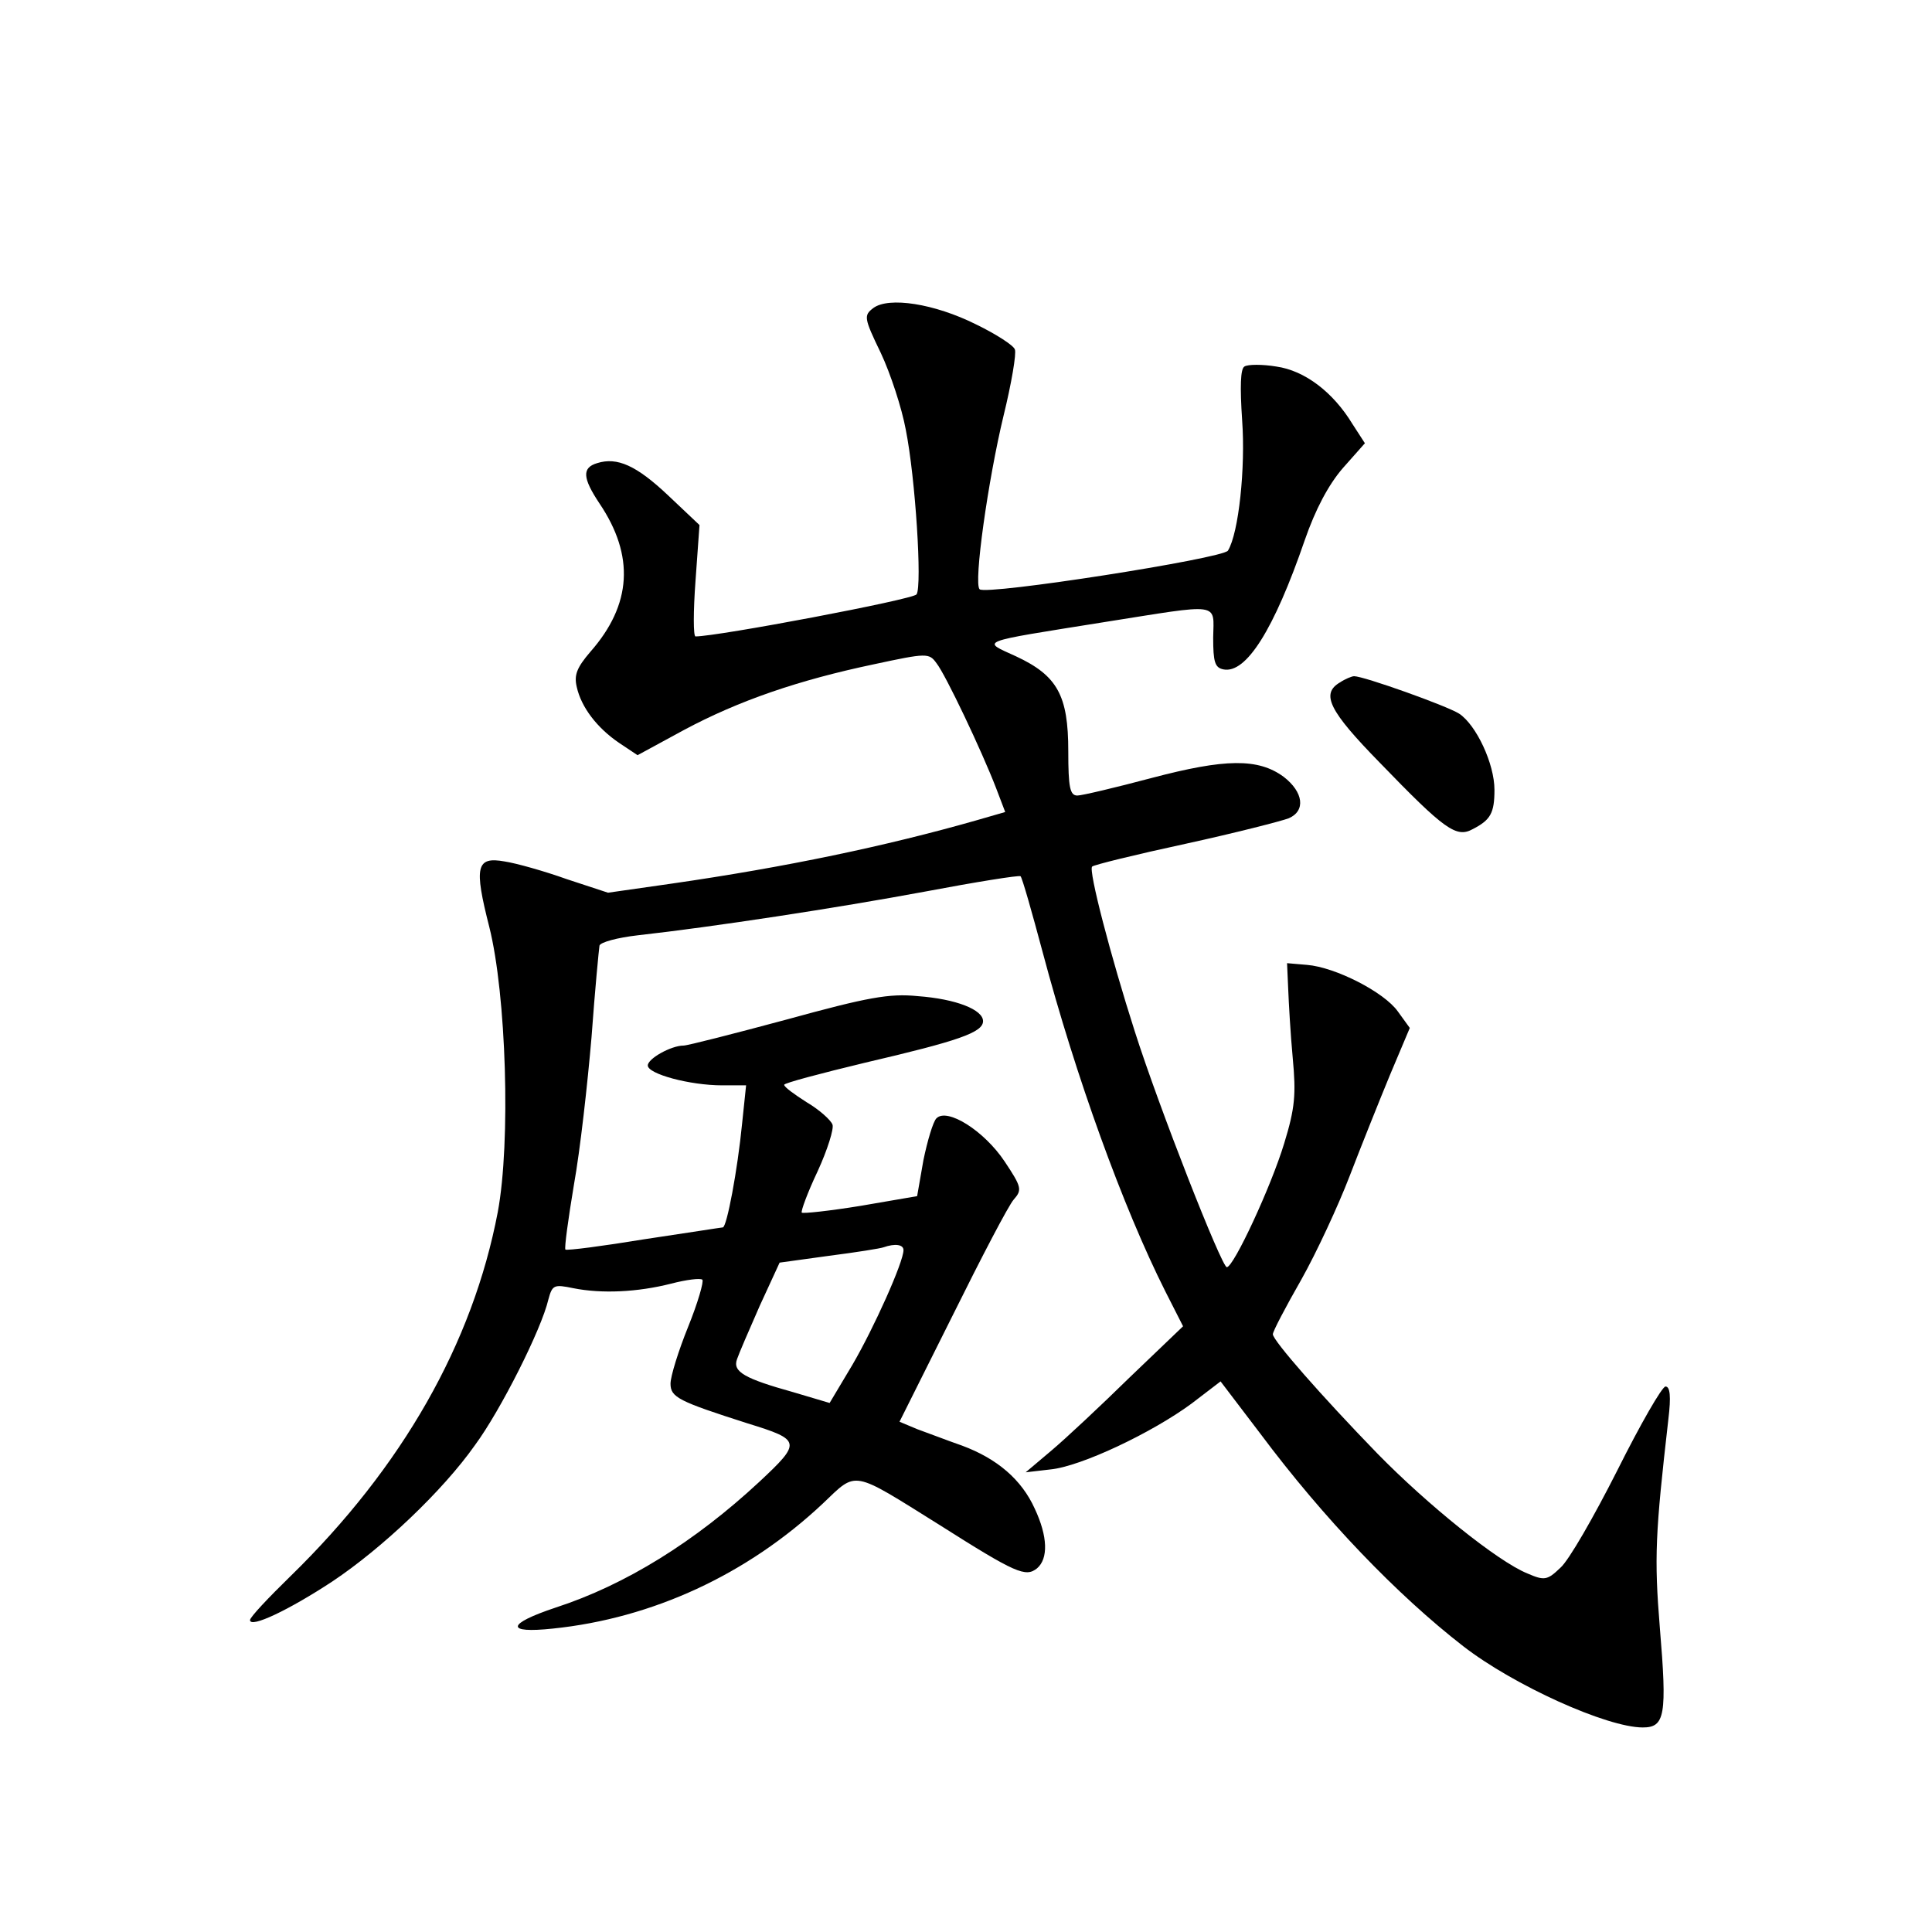<?xml version="1.0" standalone="no"?>
<!DOCTYPE svg PUBLIC "-//W3C//DTD SVG 20010904//EN"
 "http://www.w3.org/TR/2001/REC-SVG-20010904/DTD/svg10.dtd">
<svg version="1.0" xmlns="http://www.w3.org/2000/svg"
 width="340pt" height="340pt" viewBox="0 0 340 340"
 preserveAspectRatio="xMidYMid meet">
<g transform="translate(0,340) scale(0.1,-0.1)"
fill="#000000" stroke="none">
<path d="M1537 2858 c-17 -13 -17 -17 13 -79 17 -36 37 -97 44 -135 17 -85 29
-275 19 -290 -6 -9 -350 -74 -389 -74 -4 0 -4 44 0 98 l7 98 -55 52 c-56 53
-90 68 -125 57 -27 -8 -26 -26 4 -71 62 -92 57 -178 -16 -261 -24 -28 -29 -41
-24 -62 8 -36 36 -72 74 -98 l33 -22 81 44 c97 52 202 88 335 116 93 20 97 20
110 2 16 -20 80 -155 105 -220 l16 -42 -52 -15 c-158 -45 -334 -82 -535 -111
l-112 -16 -73 24 c-39 14 -89 28 -109 31 -50 9 -54 -9 -27 -115 30 -119 38
-379 15 -502 -44 -231 -168 -449 -365 -641 -39 -38 -71 -72 -71 -77 0 -15 69
18 145 68 87 58 194 159 251 240 45 61 117 204 129 256 7 26 10 27 44 20 50
-10 113 -7 172 8 27 7 51 10 55 7 3 -3 -8 -41 -25 -83 -17 -42 -31 -87 -31
-100 0 -24 14 -31 136 -70 94 -29 95 -33 20 -103 -113 -105 -235 -181 -358
-221 -87 -29 -89 -46 -5 -37 175 18 342 95 475 220 61 58 49 60 206 -38 134
-85 151 -92 171 -76 20 17 19 56 -4 105 -23 51 -66 88 -128 111 -26 9 -62 23
-79 29 l-31 13 93 186 c51 103 99 195 108 205 15 17 14 22 -16 67 -36 54 -101
95 -120 76 -6 -6 -16 -40 -23 -74 l-11 -63 -99 -17 c-55 -9 -102 -14 -104 -12
-2 2 10 35 28 73 17 37 29 75 26 82 -3 8 -23 26 -45 39 -22 14 -40 27 -40 31
0 3 64 20 143 39 163 38 207 53 207 73 0 20 -47 39 -115 44 -50 5 -88 -2 -230
-41 -93 -25 -175 -46 -182 -46 -22 0 -63 -23 -63 -35 0 -15 74 -35 131 -35
l42 0 -7 -67 c-8 -82 -27 -183 -34 -183 -2 0 -65 -10 -139 -21 -73 -12 -135
-20 -138 -18 -2 3 5 54 15 114 11 61 24 178 31 260 6 83 13 155 14 161 2 6 32
14 67 18 134 15 350 48 506 77 90 17 165 29 168 27 3 -3 20 -63 39 -134 58
-218 141 -448 216 -597 l31 -61 -94 -90 c-51 -50 -113 -108 -138 -129 l-45
-38 43 5 c54 5 180 65 249 116 l51 39 70 -92 c112 -150 241 -284 357 -374 89
-69 253 -143 316 -143 39 0 43 21 30 176 -10 123 -8 165 15 366 5 41 3 58 -5
58 -6 0 -44 -66 -85 -148 -41 -81 -85 -158 -100 -171 -23 -22 -28 -23 -58 -10
-52 21 -176 121 -264 211 -98 101 -184 199 -184 210 0 5 22 47 50 96 27 48 65
130 85 182 20 52 52 132 71 178 l35 83 -21 29 c-24 34 -110 78 -160 82 l-35 3
2 -45 c1 -25 4 -79 8 -122 6 -64 4 -88 -15 -150 -23 -76 -89 -218 -101 -218
-9 0 -119 280 -162 415 -42 131 -82 284 -75 290 3 3 76 21 164 40 87 19 169
40 182 45 30 13 26 46 -9 73 -45 33 -103 32 -232 -2 -64 -17 -123 -31 -131
-31 -13 0 -16 14 -16 78 0 98 -19 133 -92 167 -61 28 -71 24 154 60 209 33
194 36 193 -27 0 -43 3 -53 18 -56 40 -8 89 70 143 227 19 55 42 98 67 127
l39 44 -22 34 c-34 56 -84 94 -134 101 -24 4 -50 4 -56 0 -7 -4 -8 -35 -4 -95
6 -83 -6 -198 -25 -229 -9 -14 -426 -79 -437 -68 -11 10 15 193 42 305 14 57
23 110 20 117 -2 7 -33 27 -68 44 -74 37 -154 49 -181 29z m53 -1658 c0 -21
-52 -137 -90 -202 l-40 -67 -64 19 c-86 24 -107 36 -99 58 3 9 21 51 40 94
l35 76 87 12 c47 6 91 13 96 15 20 7 35 5 35 -5z"/>
<path d="M2358 2199 c-34 -20 -19 -50 70 -141 115 -119 135 -133 164 -117 31
16 38 28 38 69 0 46 -32 114 -62 134 -22 14 -168 66 -185 66 -4 0 -16 -5 -25
-11z"/>
</g>
</svg>
